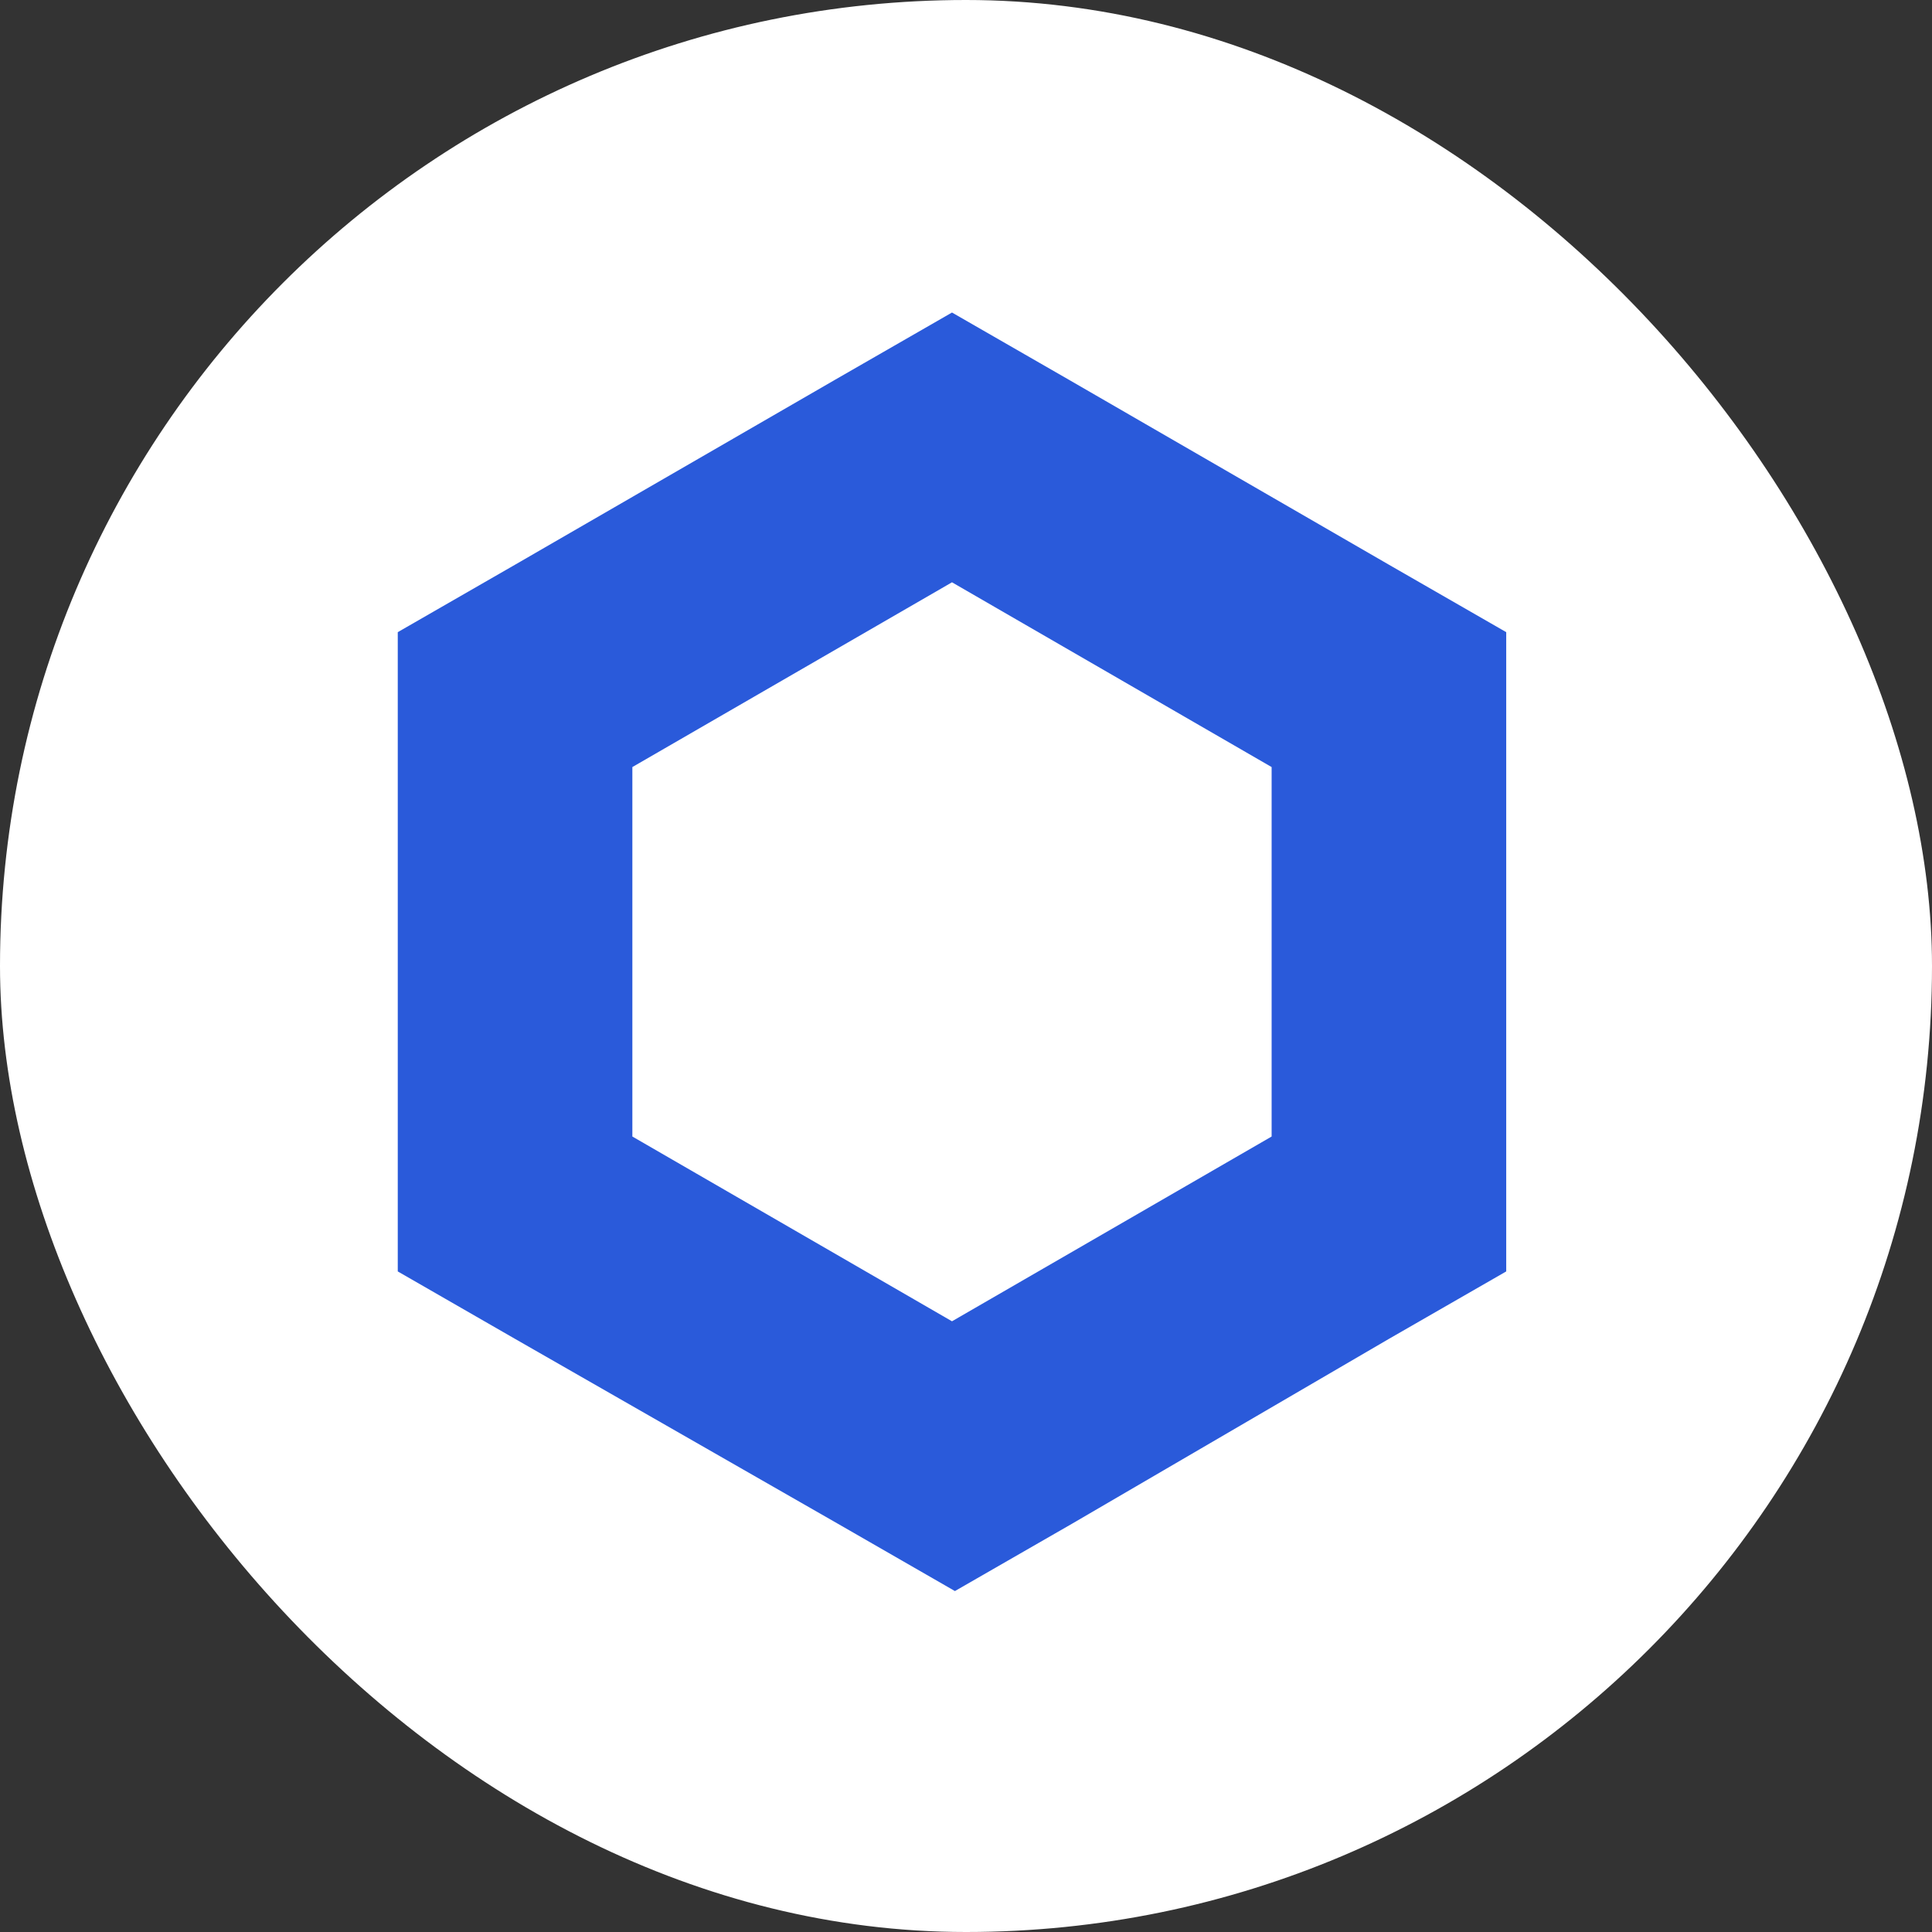 <svg width="68" height="68" viewBox="0 0 68 68" fill="none" xmlns="http://www.w3.org/2000/svg">
<rect x="0" y="0" width="68" height="68" fill="#333333" stroke="none"/>
<rect width="68" height="68" rx="34" fill="white"/>
<path d="M33.507 11L29.378 13.374L18.128 19.876L14 22.25V44.75L18.128 47.124L29.482 53.626L33.61 56L37.739 53.626L48.885 47.124L53.014 44.75V22.25L48.885 19.876L37.635 13.374L33.507 11ZM22.257 40.002V26.998L33.507 20.495L44.757 26.998V40.002L33.507 46.505L22.257 40.002Z" fill="#2A5ADA"/>
</svg>
